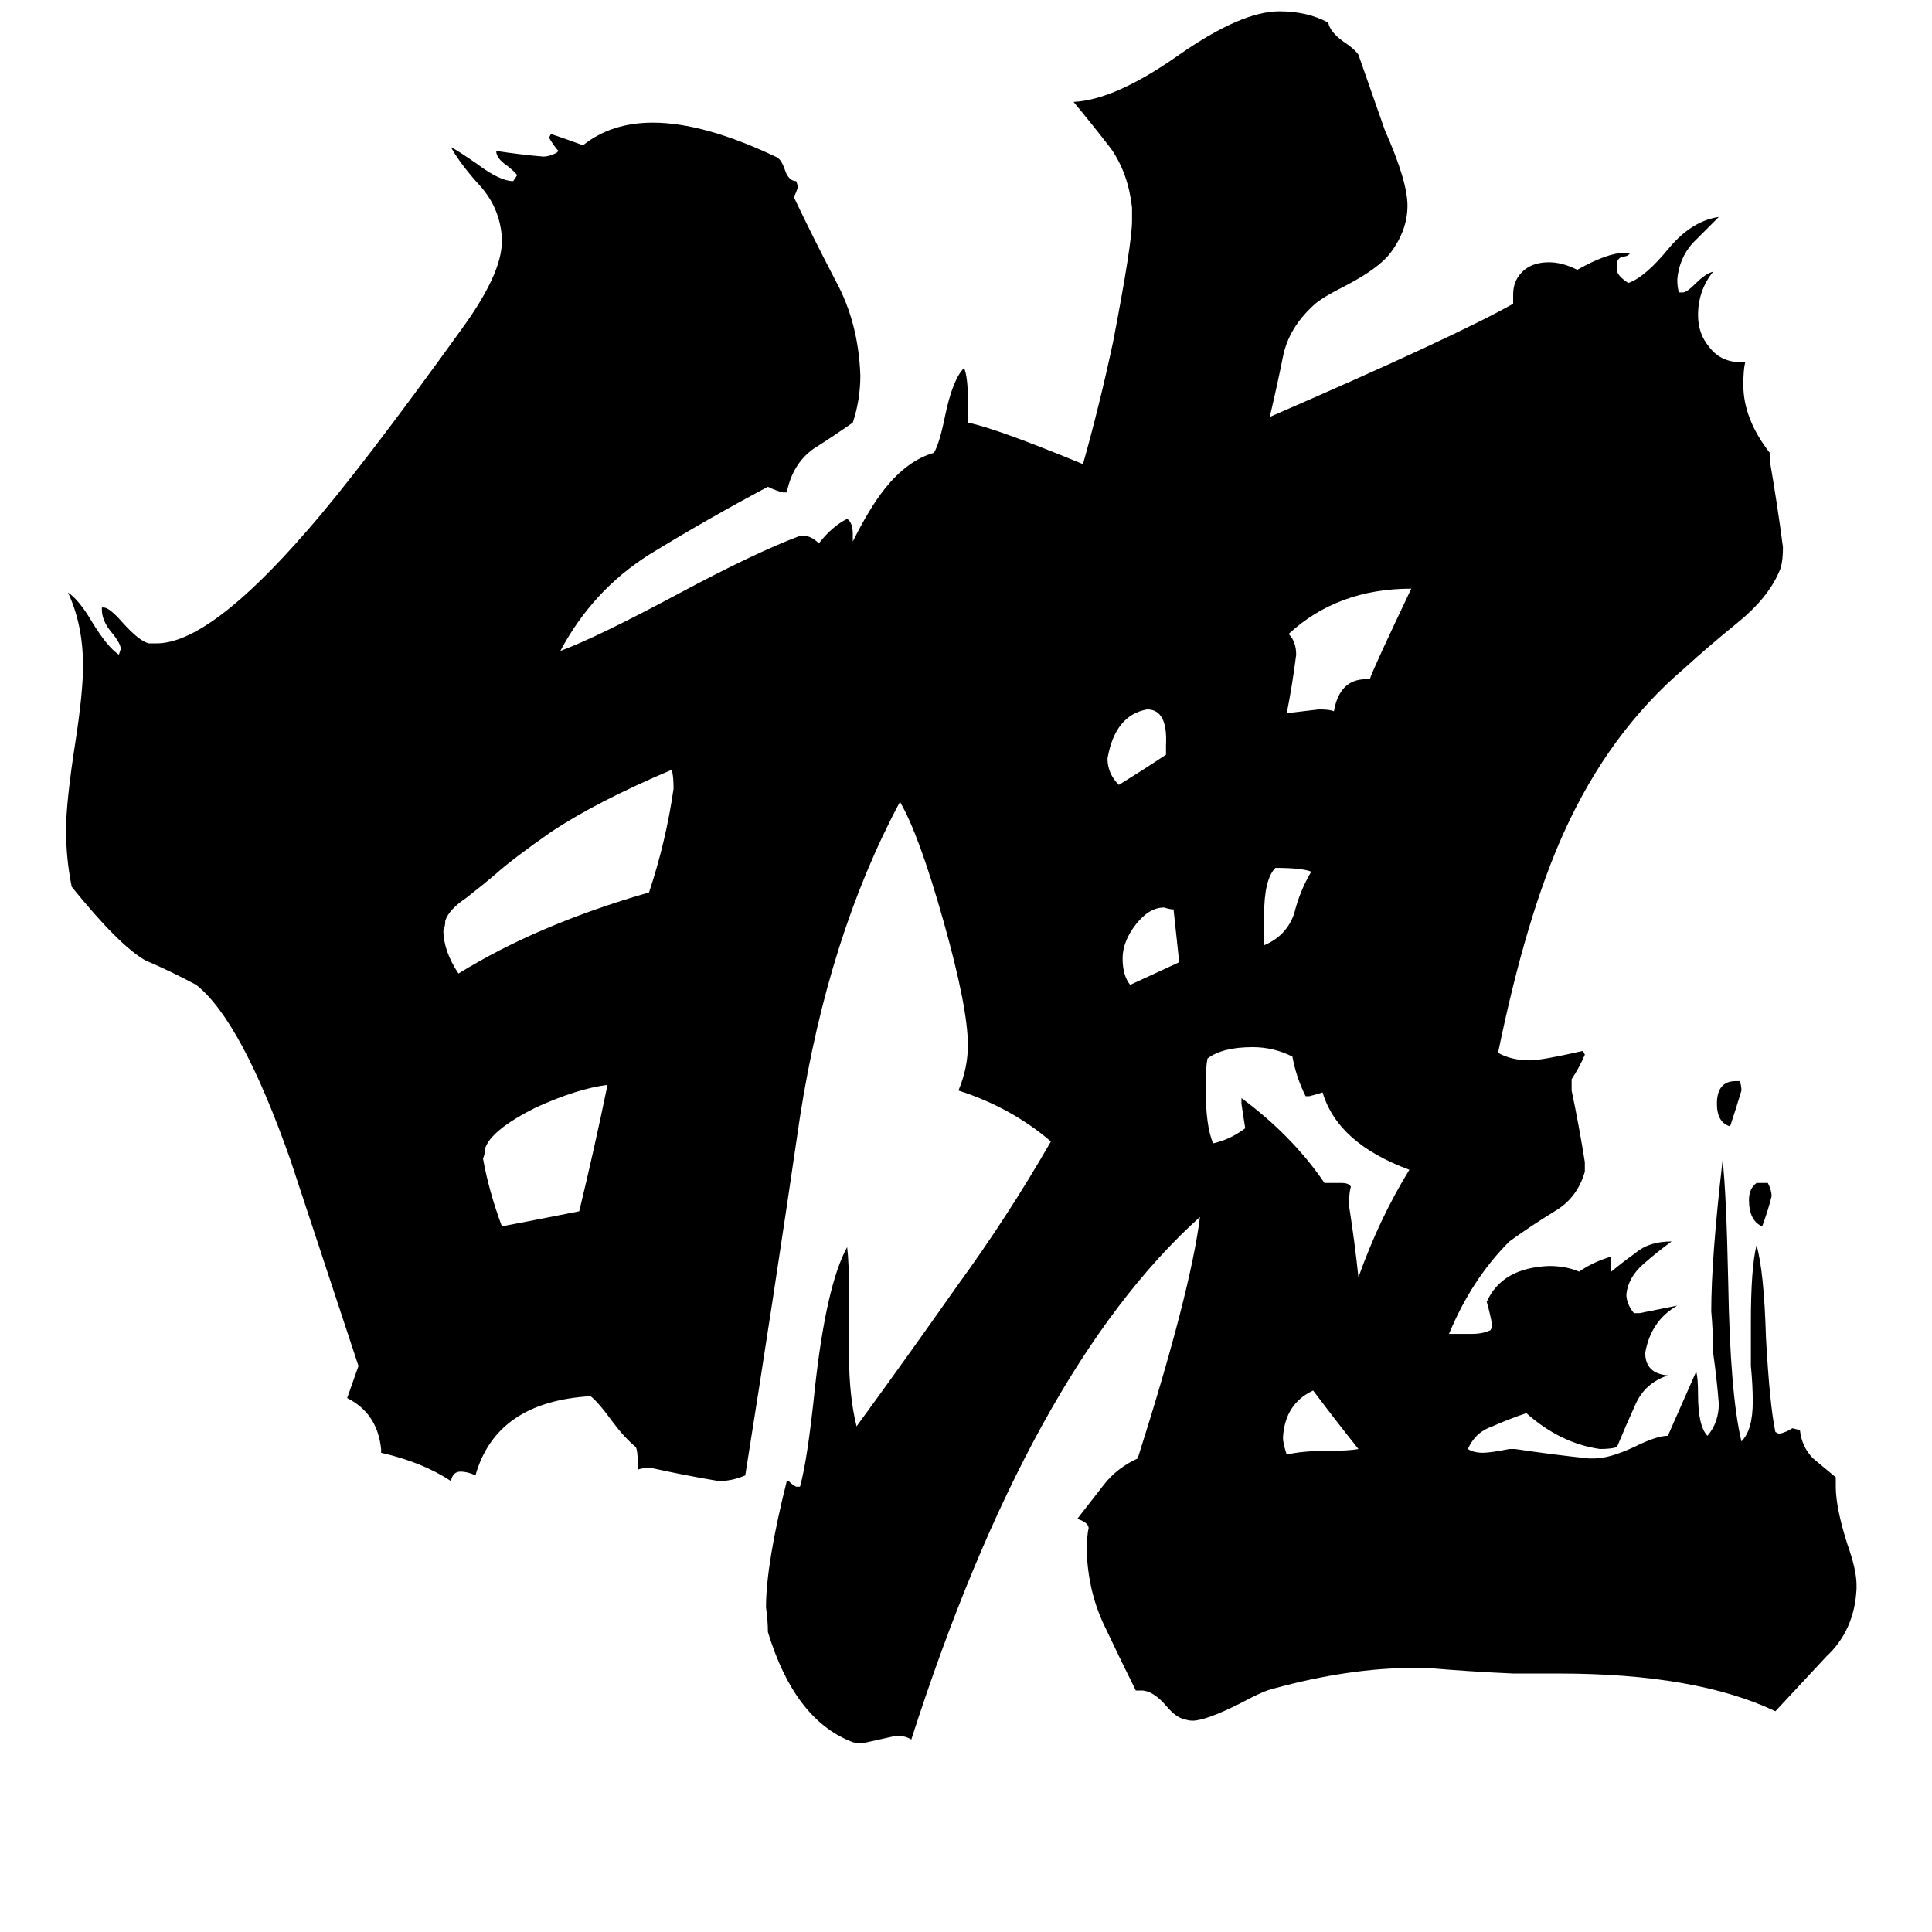 <svg xmlns="http://www.w3.org/2000/svg" viewBox="0 -800 1024 1024">
	<path fill="#000000" d="M931 -173H937Q939 -169 939 -166Q937 -158 934 -150Q927 -153 927 -164Q927 -170 931 -173ZM920 -227H922Q923 -225 923 -222Q920 -212 917 -203Q910 -205 910 -215Q910 -227 920 -227ZM670 -315V-299Q682 -304 686 -316Q689 -328 695 -338Q690 -340 676 -340Q670 -334 670 -315ZM720 -32Q708 -47 696 -63Q681 -56 680 -38Q680 -35 682 -29Q690 -31 703 -31Q715 -31 720 -32ZM618 -400V-405Q619 -424 608 -424Q591 -421 587 -398Q587 -390 593 -384Q606 -392 618 -400ZM625 -290L622 -318Q620 -318 617 -319Q609 -319 602 -310Q595 -301 595 -292Q595 -283 599 -278Q612 -284 625 -290ZM724 -440H726Q728 -446 748 -488Q709 -488 683 -464Q687 -460 687 -453Q685 -437 682 -422Q691 -423 699 -424Q705 -424 707 -423Q710 -440 724 -440ZM307 -158Q315 -191 322 -225Q306 -223 284 -213Q260 -201 257 -191Q257 -188 256 -186Q259 -169 266 -150Q287 -154 307 -158ZM702 -173H711Q715 -173 716 -171Q715 -168 715 -161Q718 -142 720 -123Q731 -154 747 -180Q709 -194 701 -221Q698 -220 694 -219H692Q687 -229 685 -240Q675 -245 664 -245Q648 -245 640 -239Q639 -234 639 -224Q639 -203 643 -194Q652 -196 660 -202Q659 -208 658 -215V-218Q685 -198 702 -173ZM356 -392Q316 -375 292 -359Q272 -345 263 -337Q256 -331 247 -324Q238 -318 236 -312Q236 -309 235 -307Q235 -296 243 -284Q285 -310 344 -327Q353 -354 357 -382Q357 -389 356 -392ZM984 40V42Q983 64 968 78Q954 93 941 107Q899 87 826 87H802Q779 86 756 84H750Q715 84 675 95Q670 96 657 103Q639 112 632 112Q630 112 627 111Q623 110 618 104Q611 96 605 96H602Q594 80 586 63Q577 45 576 23Q576 14 577 10Q577 7 571 5Q578 -4 585 -13Q592 -22 603 -27Q631 -115 636 -155Q546 -74 483 122Q480 120 475 120Q466 122 457 124Q453 124 451 123Q421 111 407 65Q407 59 406 52Q406 29 417 -15H418Q420 -13 422 -12H424Q428 -26 432 -65Q438 -119 449 -139Q450 -131 450 -114V-82Q450 -60 454 -44Q481 -81 507 -118Q534 -155 557 -195Q536 -213 508 -222Q513 -234 513 -246Q513 -266 500 -312Q487 -358 477 -375Q439 -304 424 -208Q410 -112 395 -18Q388 -15 381 -15Q363 -18 345 -22Q340 -22 338 -21V-25Q338 -31 337 -33Q331 -38 325 -46Q317 -57 313 -60Q263 -57 252 -18Q248 -20 244 -20Q240 -20 239 -15Q224 -25 202 -30V-32Q200 -51 184 -59L190 -76L154 -185Q128 -259 104 -278Q91 -285 77 -291Q63 -299 38 -330Q35 -345 35 -360Q35 -375 40 -407Q44 -433 44 -447Q44 -469 36 -486Q42 -482 49 -470Q57 -457 63 -453L64 -456Q64 -459 59 -465Q54 -471 54 -477V-478H55Q58 -478 65 -470Q74 -460 79 -459H83Q111 -459 163 -519Q191 -551 245 -626Q266 -655 266 -672V-674Q265 -690 254 -702Q244 -713 239 -722Q243 -720 253 -713Q265 -704 272 -704L274 -707Q274 -708 269 -712Q263 -716 263 -720Q276 -718 288 -717Q291 -717 295 -719L296 -720Q294 -722 291 -727L292 -729Q301 -726 309 -723Q324 -735 346 -735Q373 -735 411 -717Q414 -716 416 -710Q418 -704 422 -704L423 -701Q422 -698 421 -696V-695Q431 -674 443 -651Q455 -629 456 -601Q456 -588 452 -576Q442 -569 431 -562Q420 -554 417 -539H415Q411 -540 407 -542Q375 -525 344 -506Q314 -487 297 -455Q316 -462 359 -485Q400 -507 424 -516H426Q430 -516 434 -512Q441 -521 449 -525Q452 -523 452 -517V-513Q461 -531 469 -541Q481 -556 495 -560Q498 -565 501 -580Q505 -599 511 -605Q513 -600 513 -588V-576Q528 -573 574 -554Q583 -586 590 -619Q600 -671 600 -683V-690Q598 -708 589 -721Q579 -734 569 -746Q591 -747 625 -771Q658 -794 678 -794Q693 -794 704 -788Q705 -783 712 -778Q718 -774 720 -771Q727 -751 734 -731Q746 -704 746 -691Q746 -678 737 -666Q731 -658 714 -649Q700 -642 696 -638Q683 -626 680 -611Q677 -596 673 -579Q772 -622 802 -639V-644Q802 -652 808 -657Q813 -661 821 -661Q828 -661 836 -657Q852 -666 861 -666H864Q863 -664 860 -664Q857 -663 857 -660V-657Q857 -654 863 -650Q872 -653 885 -669Q897 -683 911 -685Q904 -678 897 -671Q890 -663 889 -652Q889 -647 890 -645H892Q894 -645 899 -650Q904 -655 908 -656Q900 -646 900 -633Q900 -623 906 -616Q912 -608 923 -608H925Q924 -604 924 -596Q924 -578 938 -560V-556Q942 -533 945 -510Q945 -501 943 -497Q937 -483 921 -470Q905 -457 893 -446Q853 -412 829 -359Q809 -315 794 -242Q801 -238 811 -238Q817 -238 839 -243L840 -241Q837 -234 833 -228V-222Q837 -203 840 -184V-179Q836 -165 824 -158Q811 -150 800 -142Q780 -122 768 -93H780Q786 -93 790 -95L791 -97Q790 -103 788 -110Q796 -128 821 -129Q830 -129 837 -126Q844 -131 854 -134V-126Q860 -131 867 -136Q874 -142 886 -142Q879 -137 871 -130Q863 -123 862 -114Q862 -109 866 -104H869Q879 -106 889 -108Q875 -100 872 -83Q872 -72 884 -71Q872 -67 867 -56Q862 -45 857 -33Q854 -32 848 -32Q827 -35 809 -51Q800 -48 791 -44Q782 -41 778 -32Q781 -30 786 -30Q790 -30 800 -32H803Q823 -29 842 -27H845Q853 -27 866 -33Q878 -39 884 -39L899 -73Q900 -70 900 -61Q900 -44 905 -39Q911 -46 911 -56Q910 -69 908 -83Q908 -94 907 -105Q907 -133 913 -185Q915 -168 916 -120Q917 -61 923 -36Q929 -42 929 -57Q929 -66 928 -76V-99Q928 -128 931 -140Q935 -126 936 -91Q938 -55 941 -41L943 -40Q947 -41 950 -43L954 -42Q955 -33 961 -27Q967 -22 973 -17V-12Q973 -1 979 18Q984 32 984 40Z"/>
</svg>